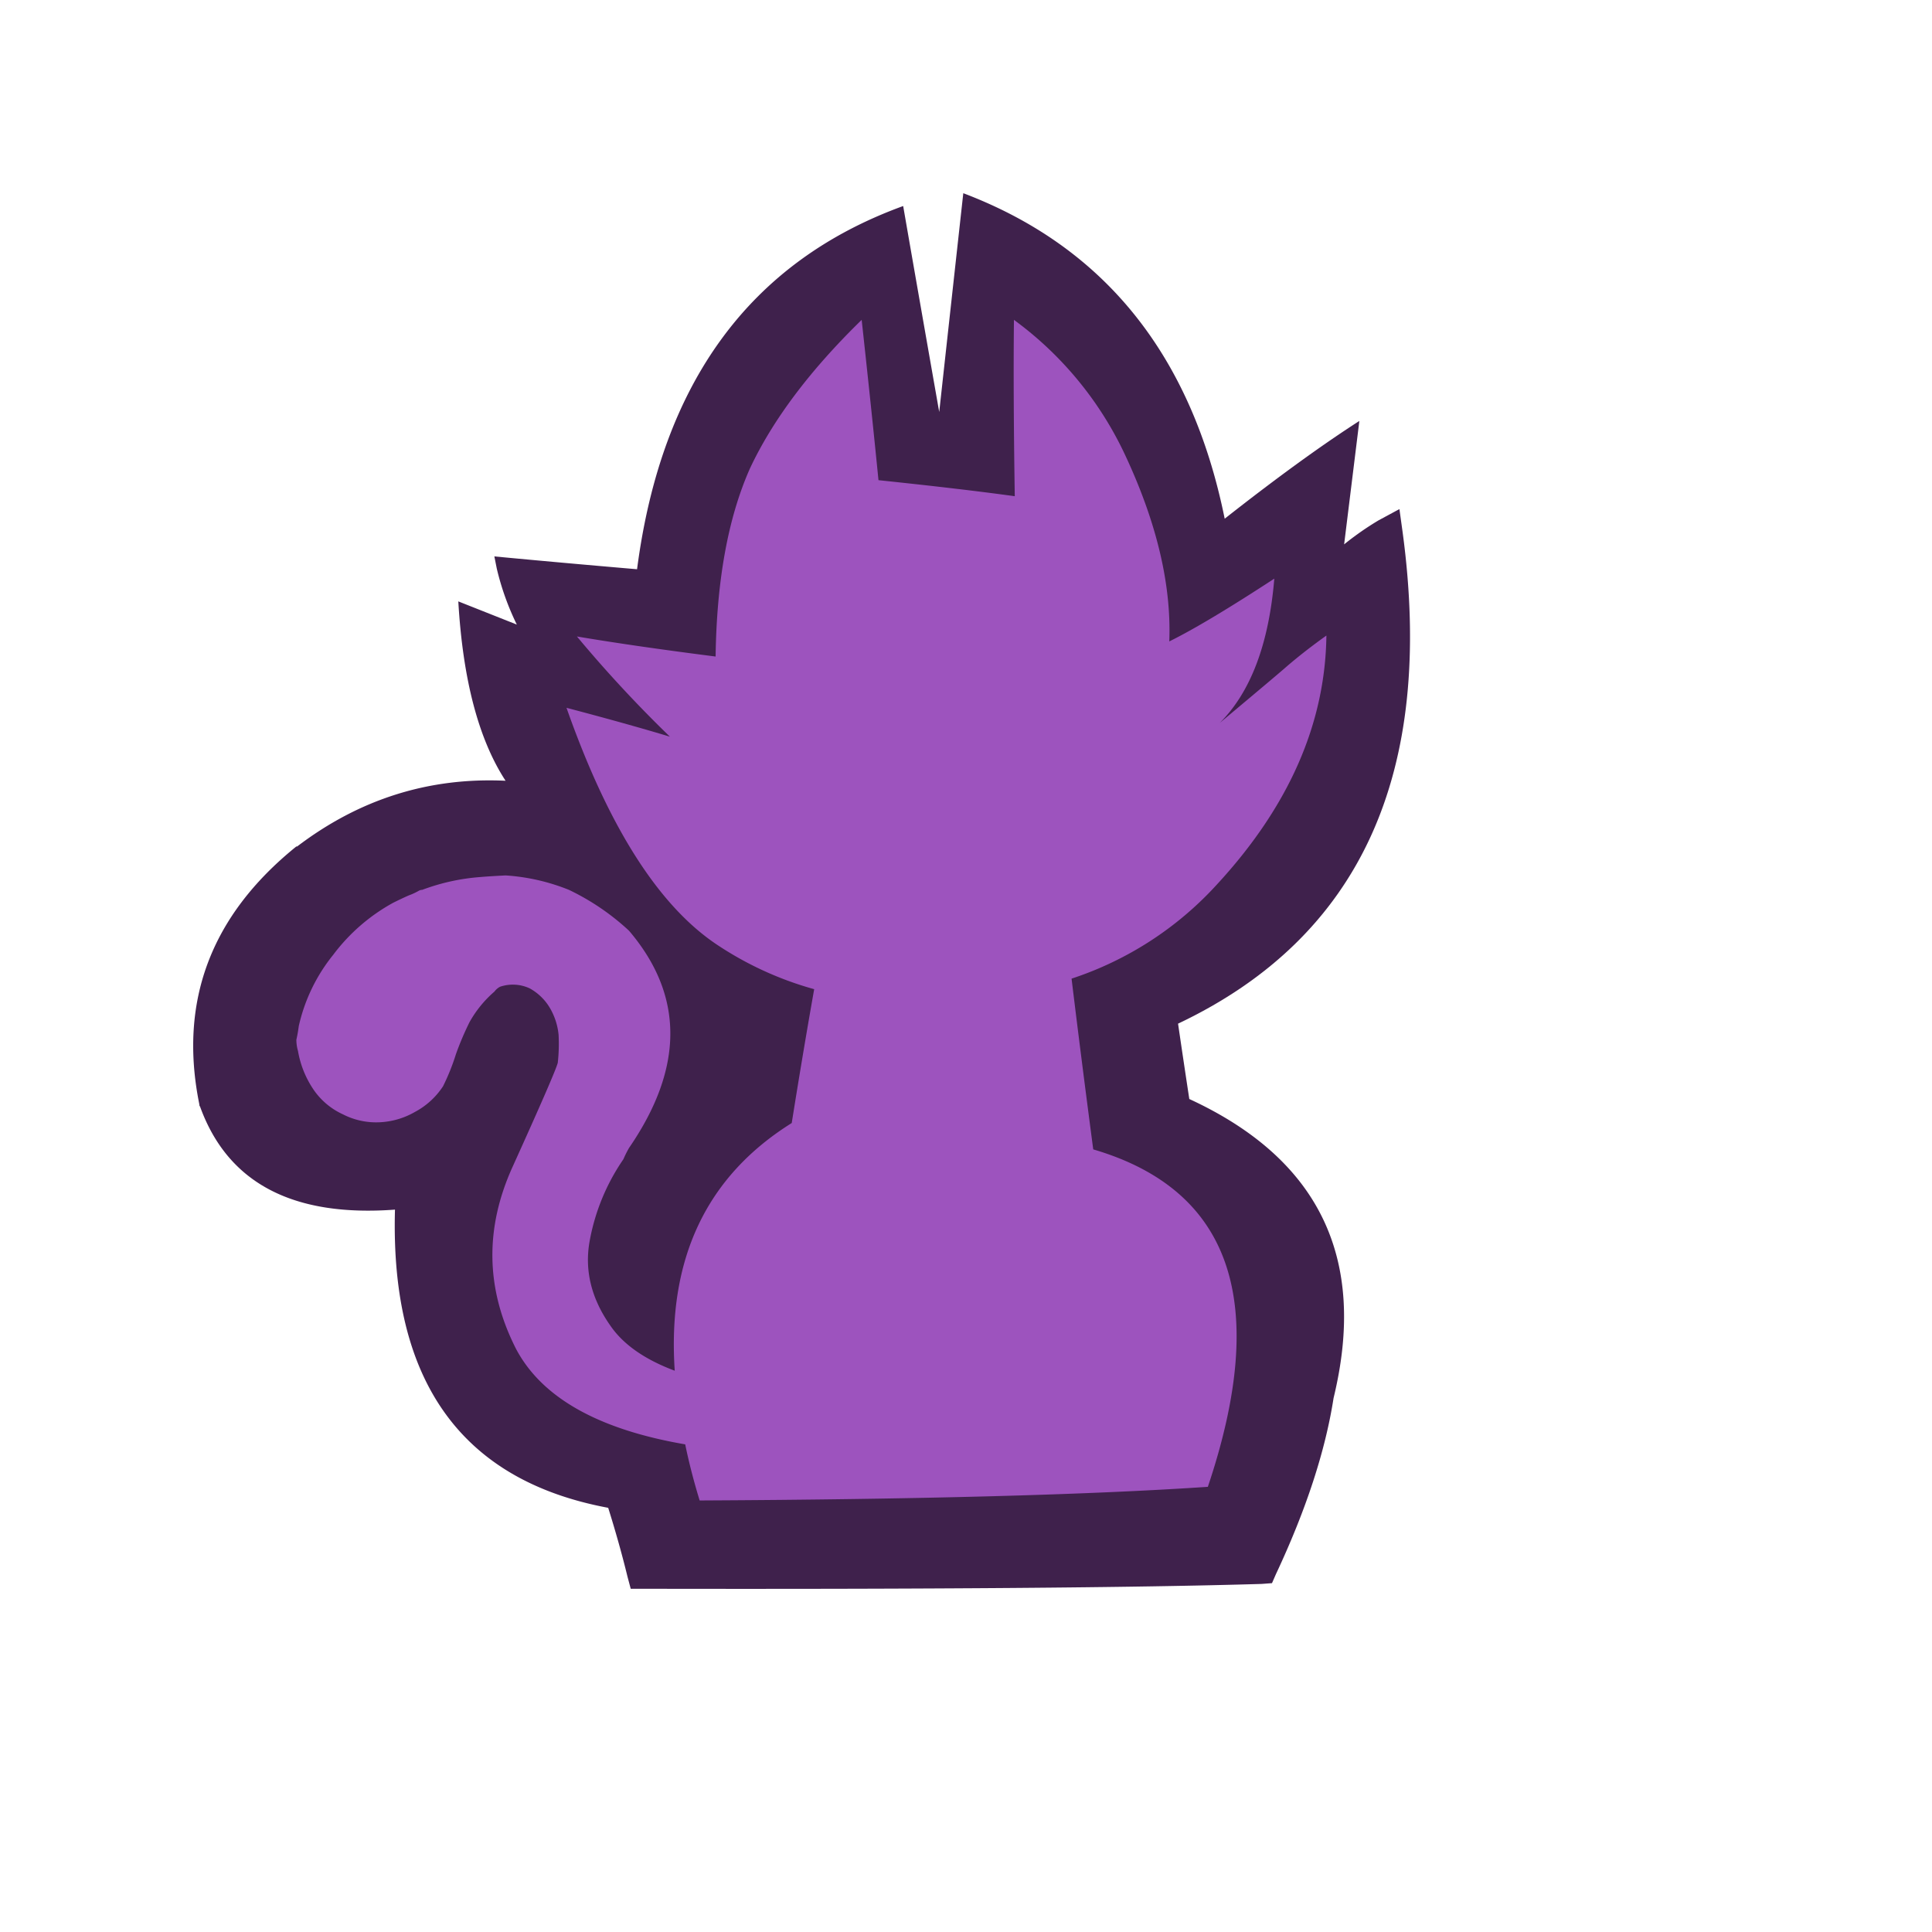<svg xmlns="http://www.w3.org/2000/svg" height="500px" width="500px" viewBox="0 0 500 500">
    <defs><style>.cls-1{fill:#3F214C;}.cls-2{fill:#9D53BE;}</style></defs>
    <g id="Layer_2" data-name="Layer 2">
        <g id="Avatar11">
            <path id="outline" class="cls-1" d="M 363 137.75 l -0.83 -6 l -5.39 2.91 a 76.43 76.43 0 0 0 -8.92 6.22 l 3.94 -31.94 q -14.8 9.52 -34.85 25.3 Q 304.09 70.77 249.3 50 q -2.64 23.9 -6.23 56.63 q -5.43 -30.84 -9.33 -53.31 q -59.44 21.62 -68.87 94 Q 144.47 145.57 127.94 144 l 0.62 3.12 a 68.72 68.72 0 0 0 5.19 14.52 l -15.14 -6 Q 120.37 186 130.84 202.06 q -29.73 -1.4 -53.93 17 H 76.7 q -33.24 26.82 -25.1 66.8 v 0.21 l 0.21 0.41 Q 62.55 316 102.22 313.05 q -1.86 66.52 55.18 77.17 q 2.91 9.28 5 17.84 l 0.83 3.11 h 3.32 q 111.06 0.21 159.94 -1.25 l 2.7 -0.2 l 1 -2.29 q 11.73 -25 14.94 -45.63 q 13.14 -54.1 -37.34 -77.38 q -1.56 -10.26 -2.91 -19.5 Q 375.63 231.4 363 137.75 Z"/>
            <path id="fill" class="cls-2" d="M 291.41 118.25 a 91.08 91.08 0 0 0 -29 -35.47 q -0.21 18.47 0.21 45.64 q -13.49 -1.87 -35.27 -4.15 Q 225.65 107.05 223 82.78 Q 203 102.28 194.12 121.16 q -8.51 19.08 -8.92 48.75 q -21.16 -2.7 -35.89 -5.19 a 332.17 332.17 0 0 0 24.06 25.93 q -11 -3.32 -26.76 -7.47 q 16.19 46 38.79 61.2 A 87.42 87.42 0 0 0 210.71 256 q -2.9 16.38 -5.81 34.64 q -33.18 20.75 -30.28 64.1 Q 163 350.39 158 343.13 q -7.47 -10.59 -5.39 -22 A 54.43 54.43 0 0 1 161.34 300 a 28.14 28.14 0 0 1 1.45 -2.91 q 21.38 -31.11 0 -56.22 a 62.31 62.31 0 0 0 -15.56 -10.58 a 52.85 52.85 0 0 0 -16.39 -3.73 q -4.14 0.21 -6.43 0.41 a 54.15 54.15 0 0 0 -15.14 3.32 a 1.82 1.82 0 0 0 -0.83 0.21 a 16.6 16.6 0 0 1 -2.7 1.25 c -1.24 0.55 -2.55 1.17 -3.94 1.86 a 48.5 48.5 0 0 0 -15.56 13.49 a 45 45 0 0 0 -8.92 18.46 c -0.14 1.11 -0.34 2.28 -0.62 3.53 a 10.43 10.43 0 0 0 0.42 2.9 a 25.43 25.43 0 0 0 4.14 10.17 a 18.53 18.53 0 0 0 7.47 6.22 a 18.81 18.81 0 0 0 9.34 2.07 a 20.11 20.11 0 0 0 9.33 -2.69 a 19.72 19.72 0 0 0 7.26 -6.64 A 55.8 55.8 0 0 0 118 272.8 a 76.3 76.3 0 0 1 3.53 -8.3 a 29.35 29.35 0 0 1 6.43 -7.88 a 4.27 4.27 0 0 1 1.45 -1.25 a 10.32 10.32 0 0 1 7.68 0.42 a 13.77 13.77 0 0 1 5.18 5 a 16.91 16.91 0 0 1 2.29 7 a 44.2 44.2 0 0 1 -0.21 7.26 q -0.63 2.49 -11.62 26.76 q -11 24.07 0.83 47.3 q 10 18.89 43.77 24.69 q 1.45 7.05 3.74 14.52 q 85.26 -0.42 131.52 -3.53 q 24.06 -71.56 -29.66 -87.33 q -3.12 -23.66 -5.61 -44.19 A 87.93 87.93 0 0 0 314.85 229 q 28 -30.28 28.42 -64.52 q -5.81 4.15 -10.37 8.09 q -1.86 1.66 -17.22 14.52 q 12 -12 14.11 -37.34 Q 311.94 161.41 302.61 166 Q 303.45 144.18 291.41 118.25 Z"/>
        </g>
    </g>
</svg>